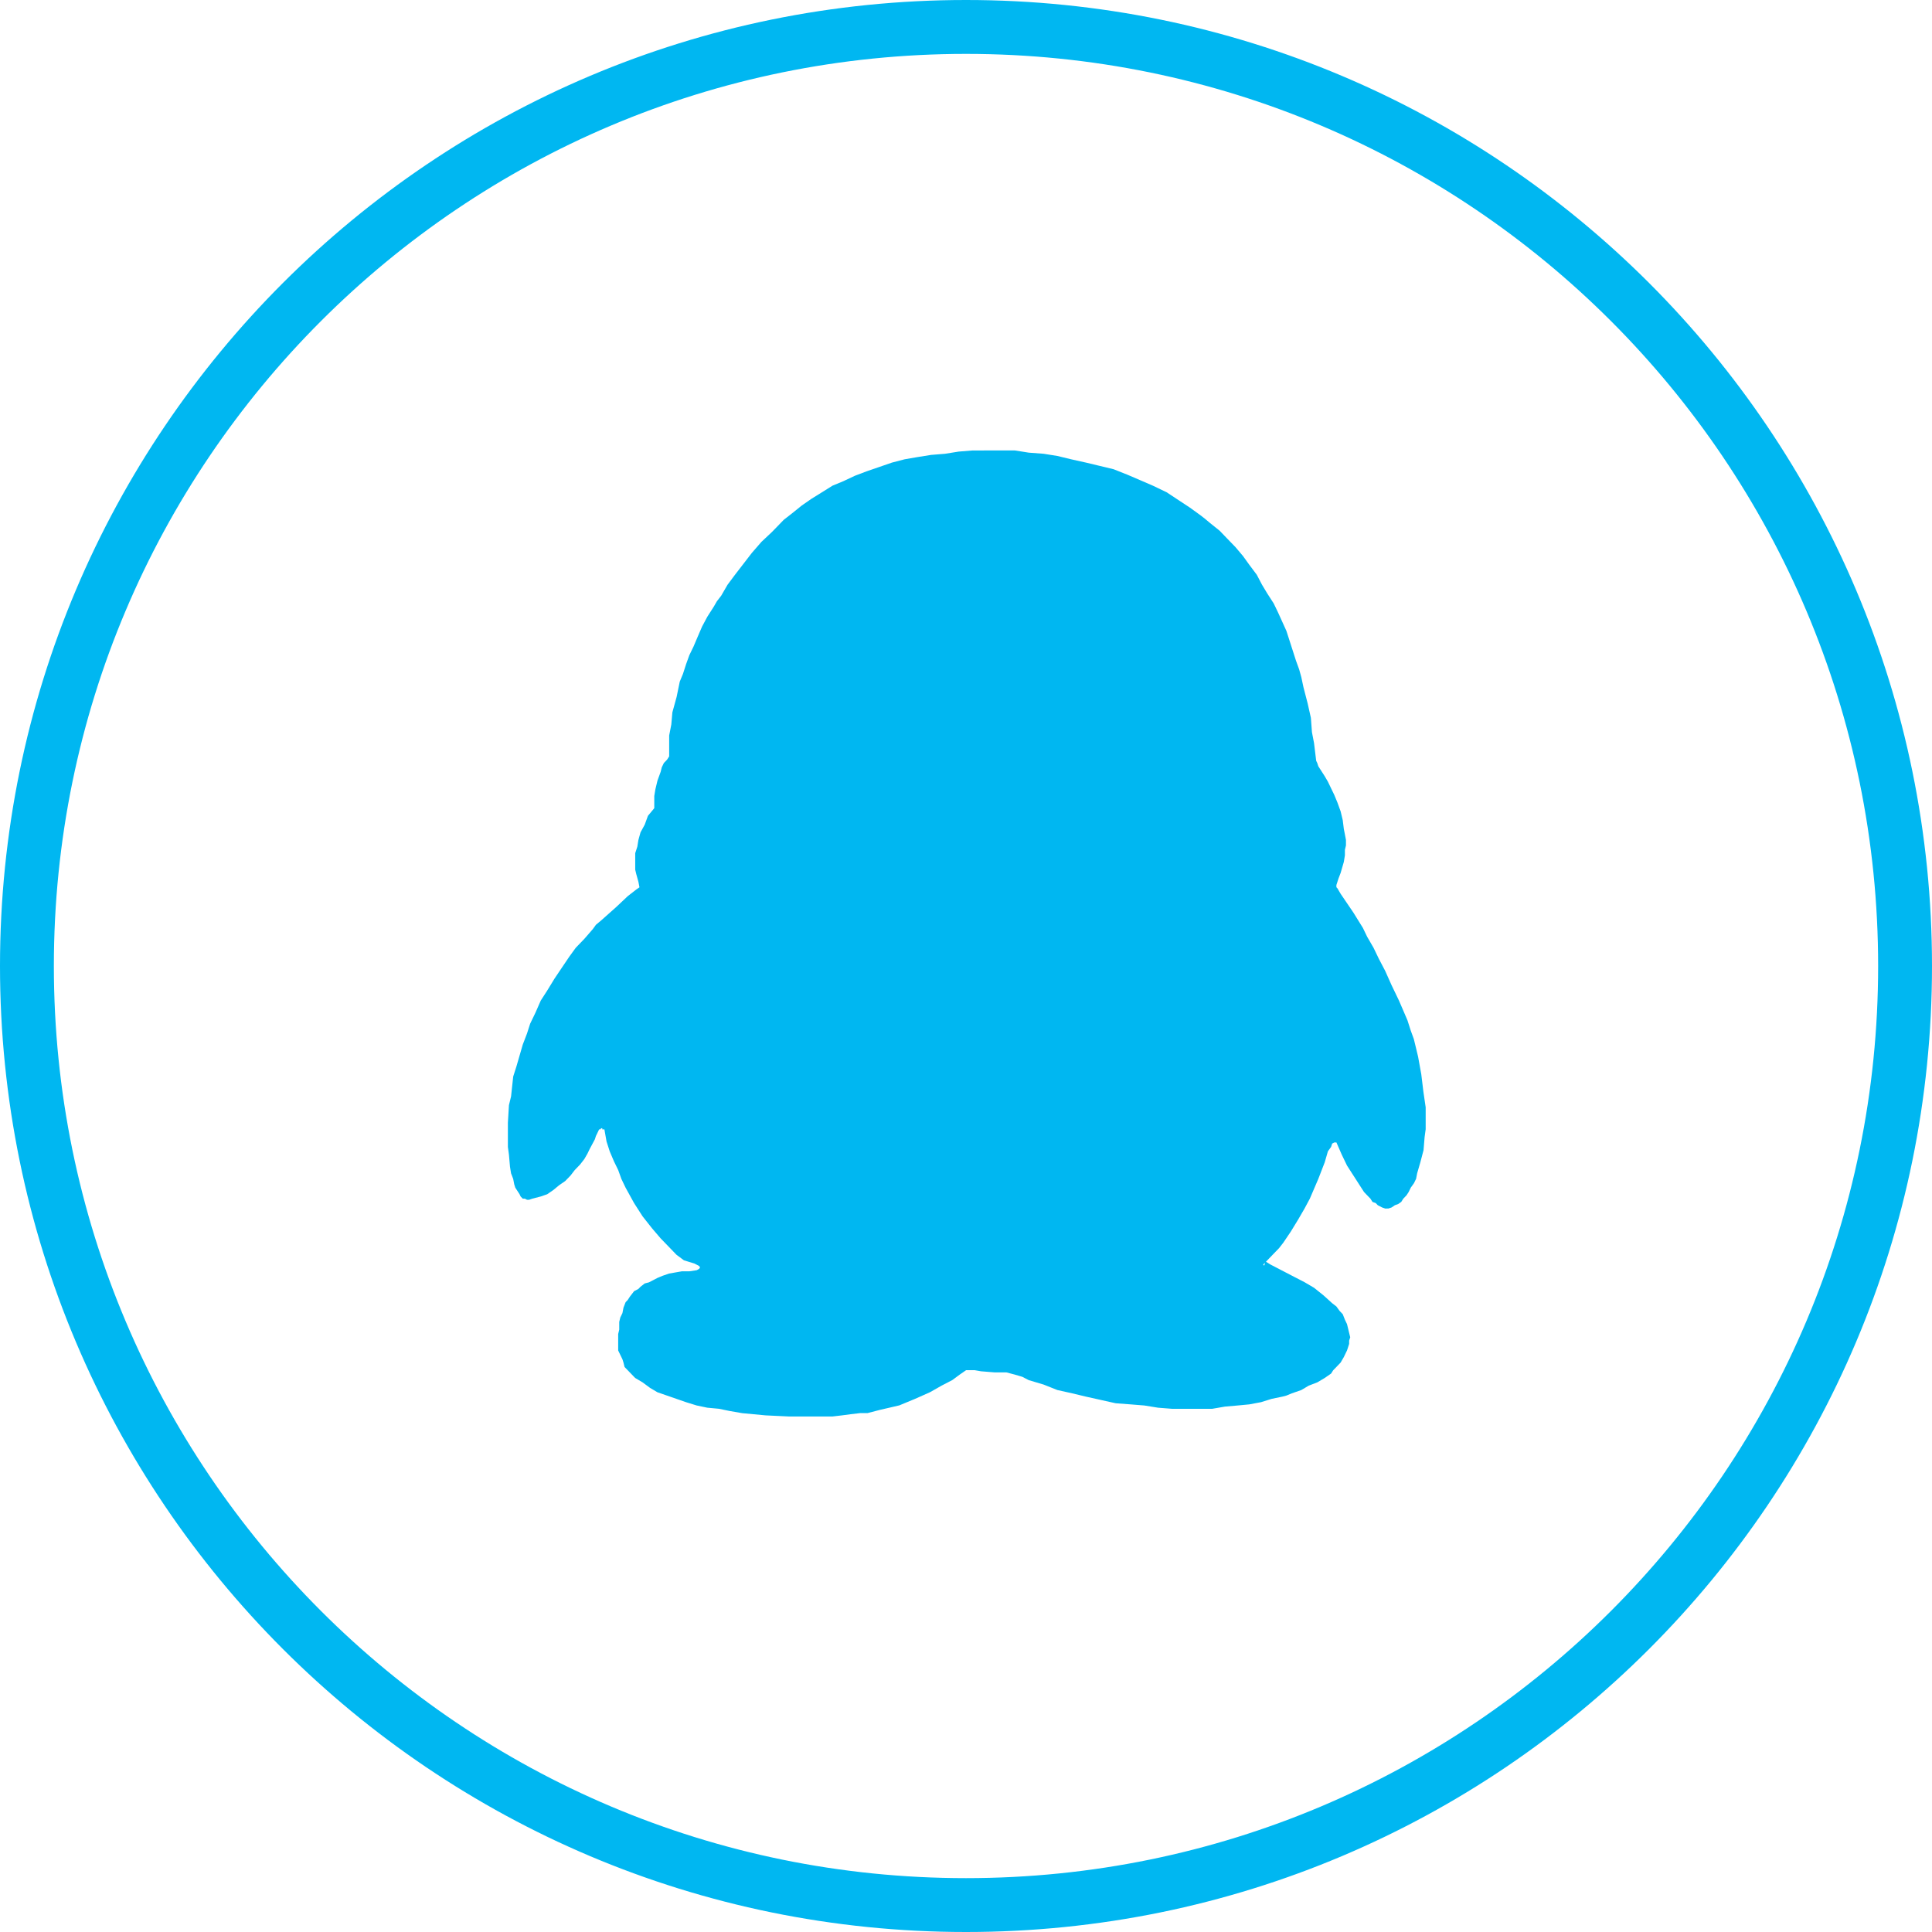 <?xml version="1.0" standalone="no"?><!DOCTYPE svg PUBLIC "-//W3C//DTD SVG 1.1//EN" "http://www.w3.org/Graphics/SVG/1.1/DTD/svg11.dtd"><svg t="1515044926393" class="icon" style="" viewBox="0 0 1024 1024" version="1.1" xmlns="http://www.w3.org/2000/svg" p-id="1212" xmlns:xlink="http://www.w3.org/1999/xlink" width="200" height="200"><defs><style type="text/css"></style></defs><path d="M512 0C229.236 0 0 229.236 0 512s229.236 512 512 512 512-229.236 512-512S794.764 0 512 0z m0 995.452C245 995.452 28.548 779 28.548 512S245 28.563 512 28.563 995.452 245 995.452 512 779 995.452 512 995.452z" fill="rgb(0, 183, 241)" p-id="1213"></path><path d="M753.307 569.391l-1.691-9.325-1.117-4.67-1.133-4.655-1.691-4.655-1.676-5.26-2.25-5.244-2.265-5.26-3.925-8.161-3.382-7.571-3.367-6.423-2.808-5.834-3.382-5.834-2.25-4.67-5.058-8.161-6.749-9.93-1.691-2.901-0.559-0.59v-1.164l1.133-3.491 1.117-2.917 1.691-5.834 0.574-3.506v-2.917l0.559-2.327v-2.901l-0.559-2.917-0.574-2.917-0.574-4.655-1.117-4.655-1.691-4.67-1.691-4.08-1.691-3.506-1.676-3.491-1.691-2.901-3.382-5.26-0.574-1.738-0.559-1.164-1.133-9.34-1.117-5.834-0.559-7.571-1.691-7.571-2.265-8.751-1.117-5.26-1.133-4.08-1.691-4.655-1.691-5.26-1.691-5.26-1.691-5.244-4.499-9.93-2.25-4.655-3.382-5.244-2.808-4.67-2.762-5.26-3.941-5.26-3.367-4.67-3.941-4.67-4.499-4.655-3.925-4.08-5.058-4.065-2.808-2.343-2.25-1.753-5.616-4.065-6.191-4.08-6.175-4.08-7.308-3.506-6.749-2.917-6.765-2.901-7.308-2.901-7.292-1.753-7.308-1.753-7.882-1.753-7.308-1.769-7.308-1.164-7.866-0.59-7.323-1.164H515.46l-7.308 0.59-7.292 1.164-7.323 0.59-7.292 1.164-6.749 1.164-6.749 1.753-6.749 2.327-6.749 2.327-6.175 2.343-6.175 2.901-5.632 2.327-5.616 3.506-5.632 3.506-5.058 3.506-5.058 4.08-4.499 3.506-6.206 6.408-5.601 5.26-5.058 5.818-4.499 5.834-4.499 5.834-3.925 5.26-3.382 5.834-2.25 2.901-1.691 2.917-3.367 5.26-2.808 5.244-2.265 5.26-2.234 5.26-2.25 4.655-1.691 4.67-1.691 5.244-1.691 4.08-1.676 8.145-2.25 8.176-0.559 6.423-1.133 5.818v11.093l-1.133 1.753-1.691 1.753-1.117 2.327-0.574 2.343-1.691 4.655-1.117 4.67-0.574 3.506V428.342l-3.367 4.08-1.691 4.655-2.234 4.08-1.133 4.08-0.559 3.506-1.117 3.46V460.955l0.559 2.343 1.133 4.08 0.559 2.917-1.691 1.164-4.499 3.506-6.191 5.834-3.941 3.506-3.925 3.491-2.808 2.343-1.691 2.327-4.515 5.198-4.499 4.67-3.382 4.655-3.941 5.834-3.925 5.834-3.925 6.423-3.382 5.244-2.808 6.408-2.808 5.834-1.691 5.26-2.234 5.834-1.691 5.834-1.691 5.834-1.676 5.244-0.574 5.26-0.559 5.26-1.133 4.67-0.559 9.325v12.831l0.559 4.08 0.559 6.408 0.559 3.491 1.133 2.932 0.559 2.901 0.559 1.753 2.265 3.491 0.559 1.179 1.133 1.164h1.117l1.133 0.59h1.133l1.691-0.59 4.499-1.164 3.382-1.179 3.367-2.327 2.808-2.343 3.367-2.327 2.808-2.901 2.25-2.917 2.808-2.917 2.265-2.901 1.676-2.917 1.117-2.327 2.808-5.26 0.559-1.753 0.574-1.164 0.559-1.164 0.559-1.164h0.559l0.559-0.59h0.559v0.59h1.117l1.133 6.408 1.691 5.26 2.234 5.26 2.265 4.655 1.676 4.67 2.234 4.655 2.25 4.08 2.25 4.08 2.25 3.506 2.25 3.506 5.073 6.423 4.484 5.244 4.499 4.655 3.941 4.08 3.925 2.917 5.616 1.738 2.265 1.164 0.559 0.59v0.574l-0.559 0.59-1.133 0.59-3.925 0.59h-3.941l-3.382 0.59-3.367 0.59-3.382 1.164-2.808 1.164-2.234 1.164-2.25 1.164-2.25 0.59-2.234 1.753-1.133 1.164-2.25 1.164-2.25 2.917-1.117 1.738-1.133 1.179-1.133 2.901-0.559 2.901-1.133 2.327-0.559 2.343v4.065l-0.559 2.327v8.751l0.559 1.164 1.691 3.491 0.559 1.753 0.574 2.343 1.691 1.738 1.117 1.164 1.691 1.753 1.133 1.164 3.925 2.327 3.941 2.917 3.925 2.327 5.058 1.753 5.058 1.753 5.058 1.753 5.616 1.738 5.632 1.179 6.175 0.574 5.632 1.164 6.749 1.164 12.366 1.164 12.366 0.59h23.056l5.058-0.59 4.515-0.605 5.058-0.59h3.925l6.749-1.753 5.058-1.164 5.058-1.179 8.44-3.491 3.941-1.753 3.925-1.753 6.191-3.506 5.616-2.917 3.925-2.901 3.382-2.343h4.499l3.382 0.59 7.308 0.59h6.175l2.25 0.59 2.25 0.59 3.941 1.164 3.382 1.753 7.866 2.343 7.308 2.901 7.866 1.753 7.308 1.753 7.882 1.753 7.866 1.753 7.866 0.59 7.308 0.59 7.323 1.179 7.308 0.574h21.364l6.749-1.164 6.749-0.59 6.175-0.59 6.191-1.164 5.616-1.753 5.616-1.164 2.25-0.59 2.808-1.164 5.058-1.753 3.925-2.327 4.53-1.738 3.941-2.327 3.382-2.343 1.117-1.753 1.691-1.738 2.25-2.343 1.691-2.901 1.117-2.327 0.574-1.164 0.574-1.753 0.559-1.753v-1.738l0.574-1.753-0.574-2.343-0.559-2.327-0.574-2.343-1.117-2.327-1.133-2.901-1.676-1.753-1.691-2.343-2.265-1.753-4.499-4.08-5.058-4.065-5.073-2.979-5.616-2.901-12.366-6.423-2.467-1.52 4.158-4.313 2.808-2.901 2.25-2.901 3.941-5.834 3.925-6.423 3.382-5.834 2.808-5.244 4.499-10.488 3.382-8.751 1.691-5.834 1.691-2.343 0.559-1.753 1.133-0.59h1.133l2.808 6.423 2.808 5.834 2.25 3.506 2.265 3.506 2.234 3.491 2.265 3.506 2.25 2.343 1.133 1.164 1.117 1.753 1.691 0.59 1.117 1.164 2.265 1.164 1.676 0.574H735.915l1.691-0.574 1.691-1.164 1.691-0.59 1.691-1.164 1.117-1.753 1.691-1.753 1.133-1.753 1.133-2.327 1.676-2.343 1.133-2.327 0.559-2.932 1.691-5.818 1.691-6.423 0.574-6.997 0.559-4.08v-11.652l-1.195-8.161-1.133-9.325z m-83.223 101.454l-0.559-0.59 0.931-0.977-0.372 1.567z" fill="rgb(0, 183, 241)" p-id="1214"></path></svg>